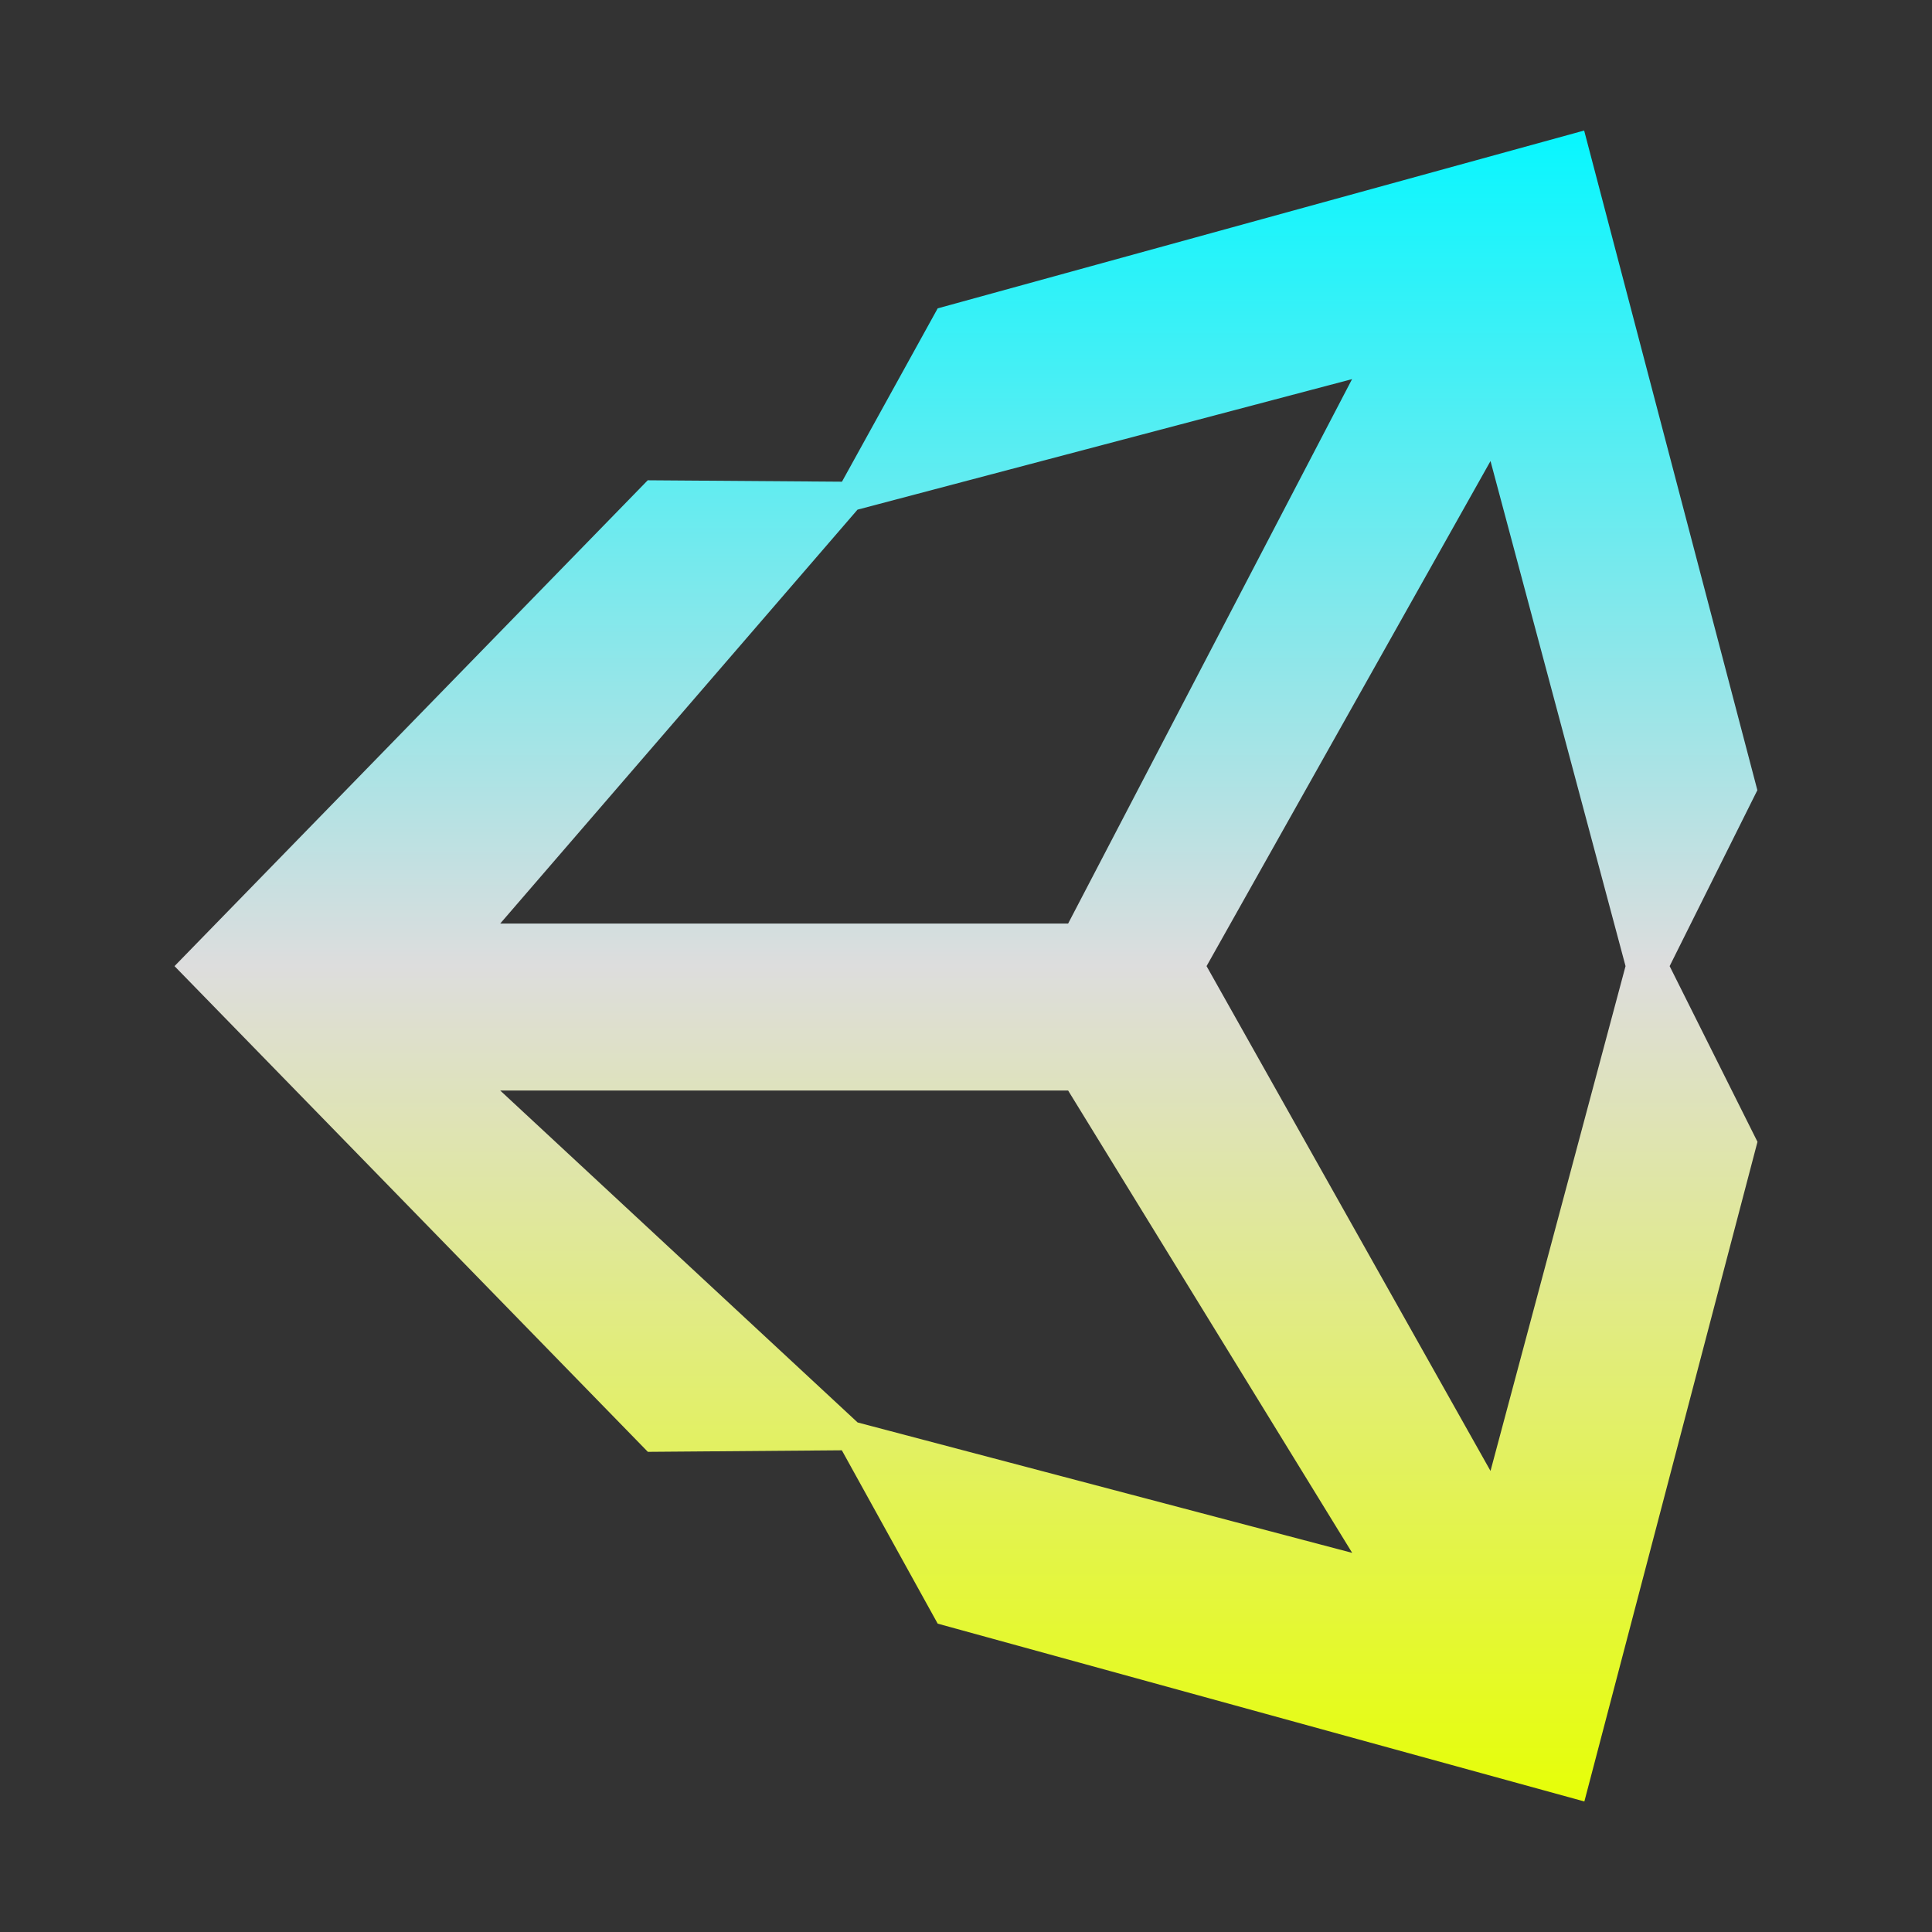 <svg xmlns="http://www.w3.org/2000/svg" xmlns:xlink="http://www.w3.org/1999/xlink" width="64px" height="64px" viewBox="0 0 64 64" version="1.1">
<rect x="0" y="0" width="64" height="64" fill="#333333" stroke="none"/>
<defs>
<linearGradient id="linear0" gradientUnits="userSpaceOnUse" x1="0" y1="0" x2="0" y2="1" gradientTransform="matrix(52.441,0,0,55.351,5.779,4.324)">
<stop offset="0" style="stop-color:#05f7ff;stop-opacity:1;"/>
<stop offset="0.5" style="stop-color:#dddddd;stop-opacity:1;"/>
<stop offset="1" style="stop-color:#e6ff05;stop-opacity:1;"/>
</linearGradient>
</defs>
<g id="surface1">
<path style=" stroke:none;fill-rule:nonzero;fill:url(#linear0);" d="M 39.969 32.004 L 49.375 15.273 L 53.848 32.004 L 49.375 48.727 Z M 35.383 36.125 L 44.793 51.441 L 28.41 47.121 L 16.57 36.125 Z M 44.789 12.559 L 35.383 30.594 L 16.57 30.594 L 28.406 16.883 Z M 58.215 26.176 L 52.477 4.324 L 31.062 10.215 L 27.891 15.957 L 21.457 15.91 L 5.781 32.004 L 21.461 48.094 L 27.887 48.043 L 31.062 53.785 L 52.484 59.676 L 58.219 37.824 L 55.309 32.004 "/>
</g>
</svg>
